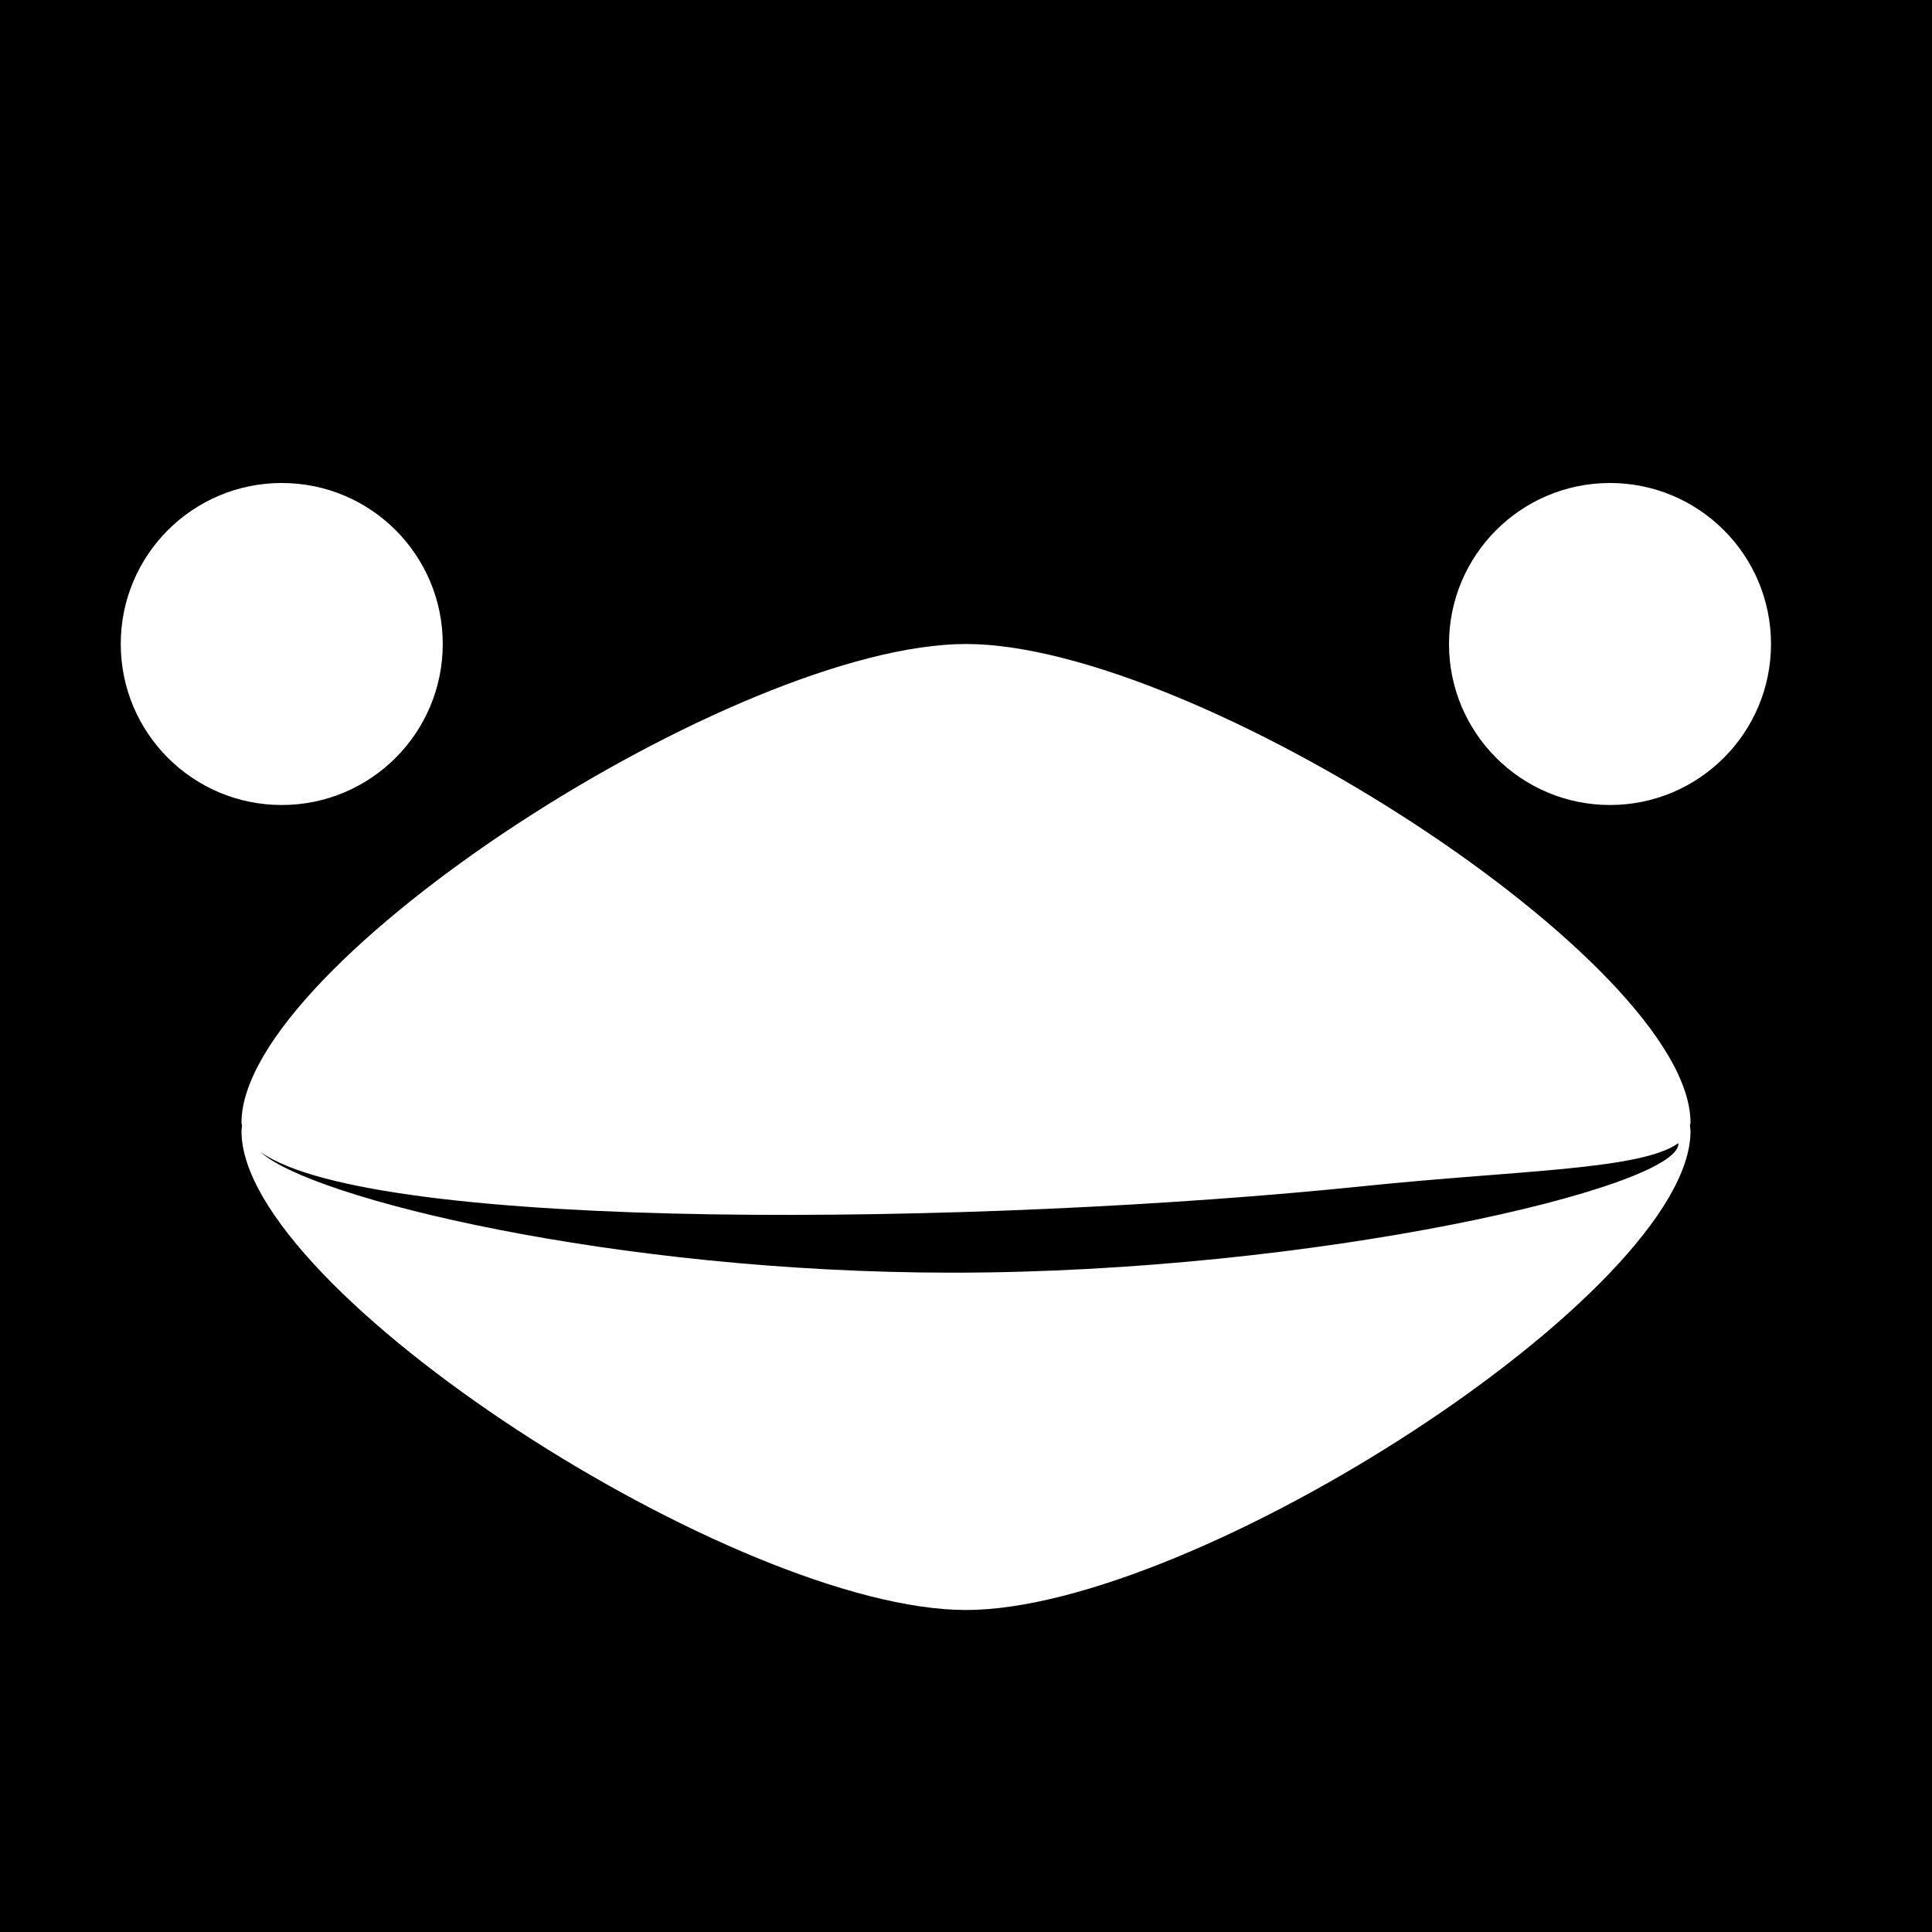 <svg height="192" width="192" xmlns="http://www.w3.org/2000/svg"><path d="M0 0v192h192V0zm28 48c8.843 0 16 7.157 16 16 0 8.832-7.157 16-16 16s-16-7.168-16-16c0-8.843 7.157-16 16-16zm132 0c8.832 0 16 7.157 16 16 0 8.832-7.168 16-16 16s-16-7.168-16-16c0-8.843 7.168-16 16-16zM96 64c22.721 0 72 31.72 72 47.578 0 .095-.044.175-.055.266.014.191.055.39.055.578C168 128.28 118.721 160 96 160c-22.721 0-72-31.72-72-47.578 0-.187.041-.387.055-.578-.01-.09-.055-.175-.055-.266C24 95.72 73.279 64 96 64zm70.773 49.617c-3.763 2.67-15.972 2.68-31.148 4.25-38.26 3.959-98.41 4.665-109.734-3.383 4.934 4.58 35.13 11.993 68.742 11.993 36.106 0 72.164-8.45 72.164-12.813 0-.016-.022-.03-.024-.047z"/></svg>